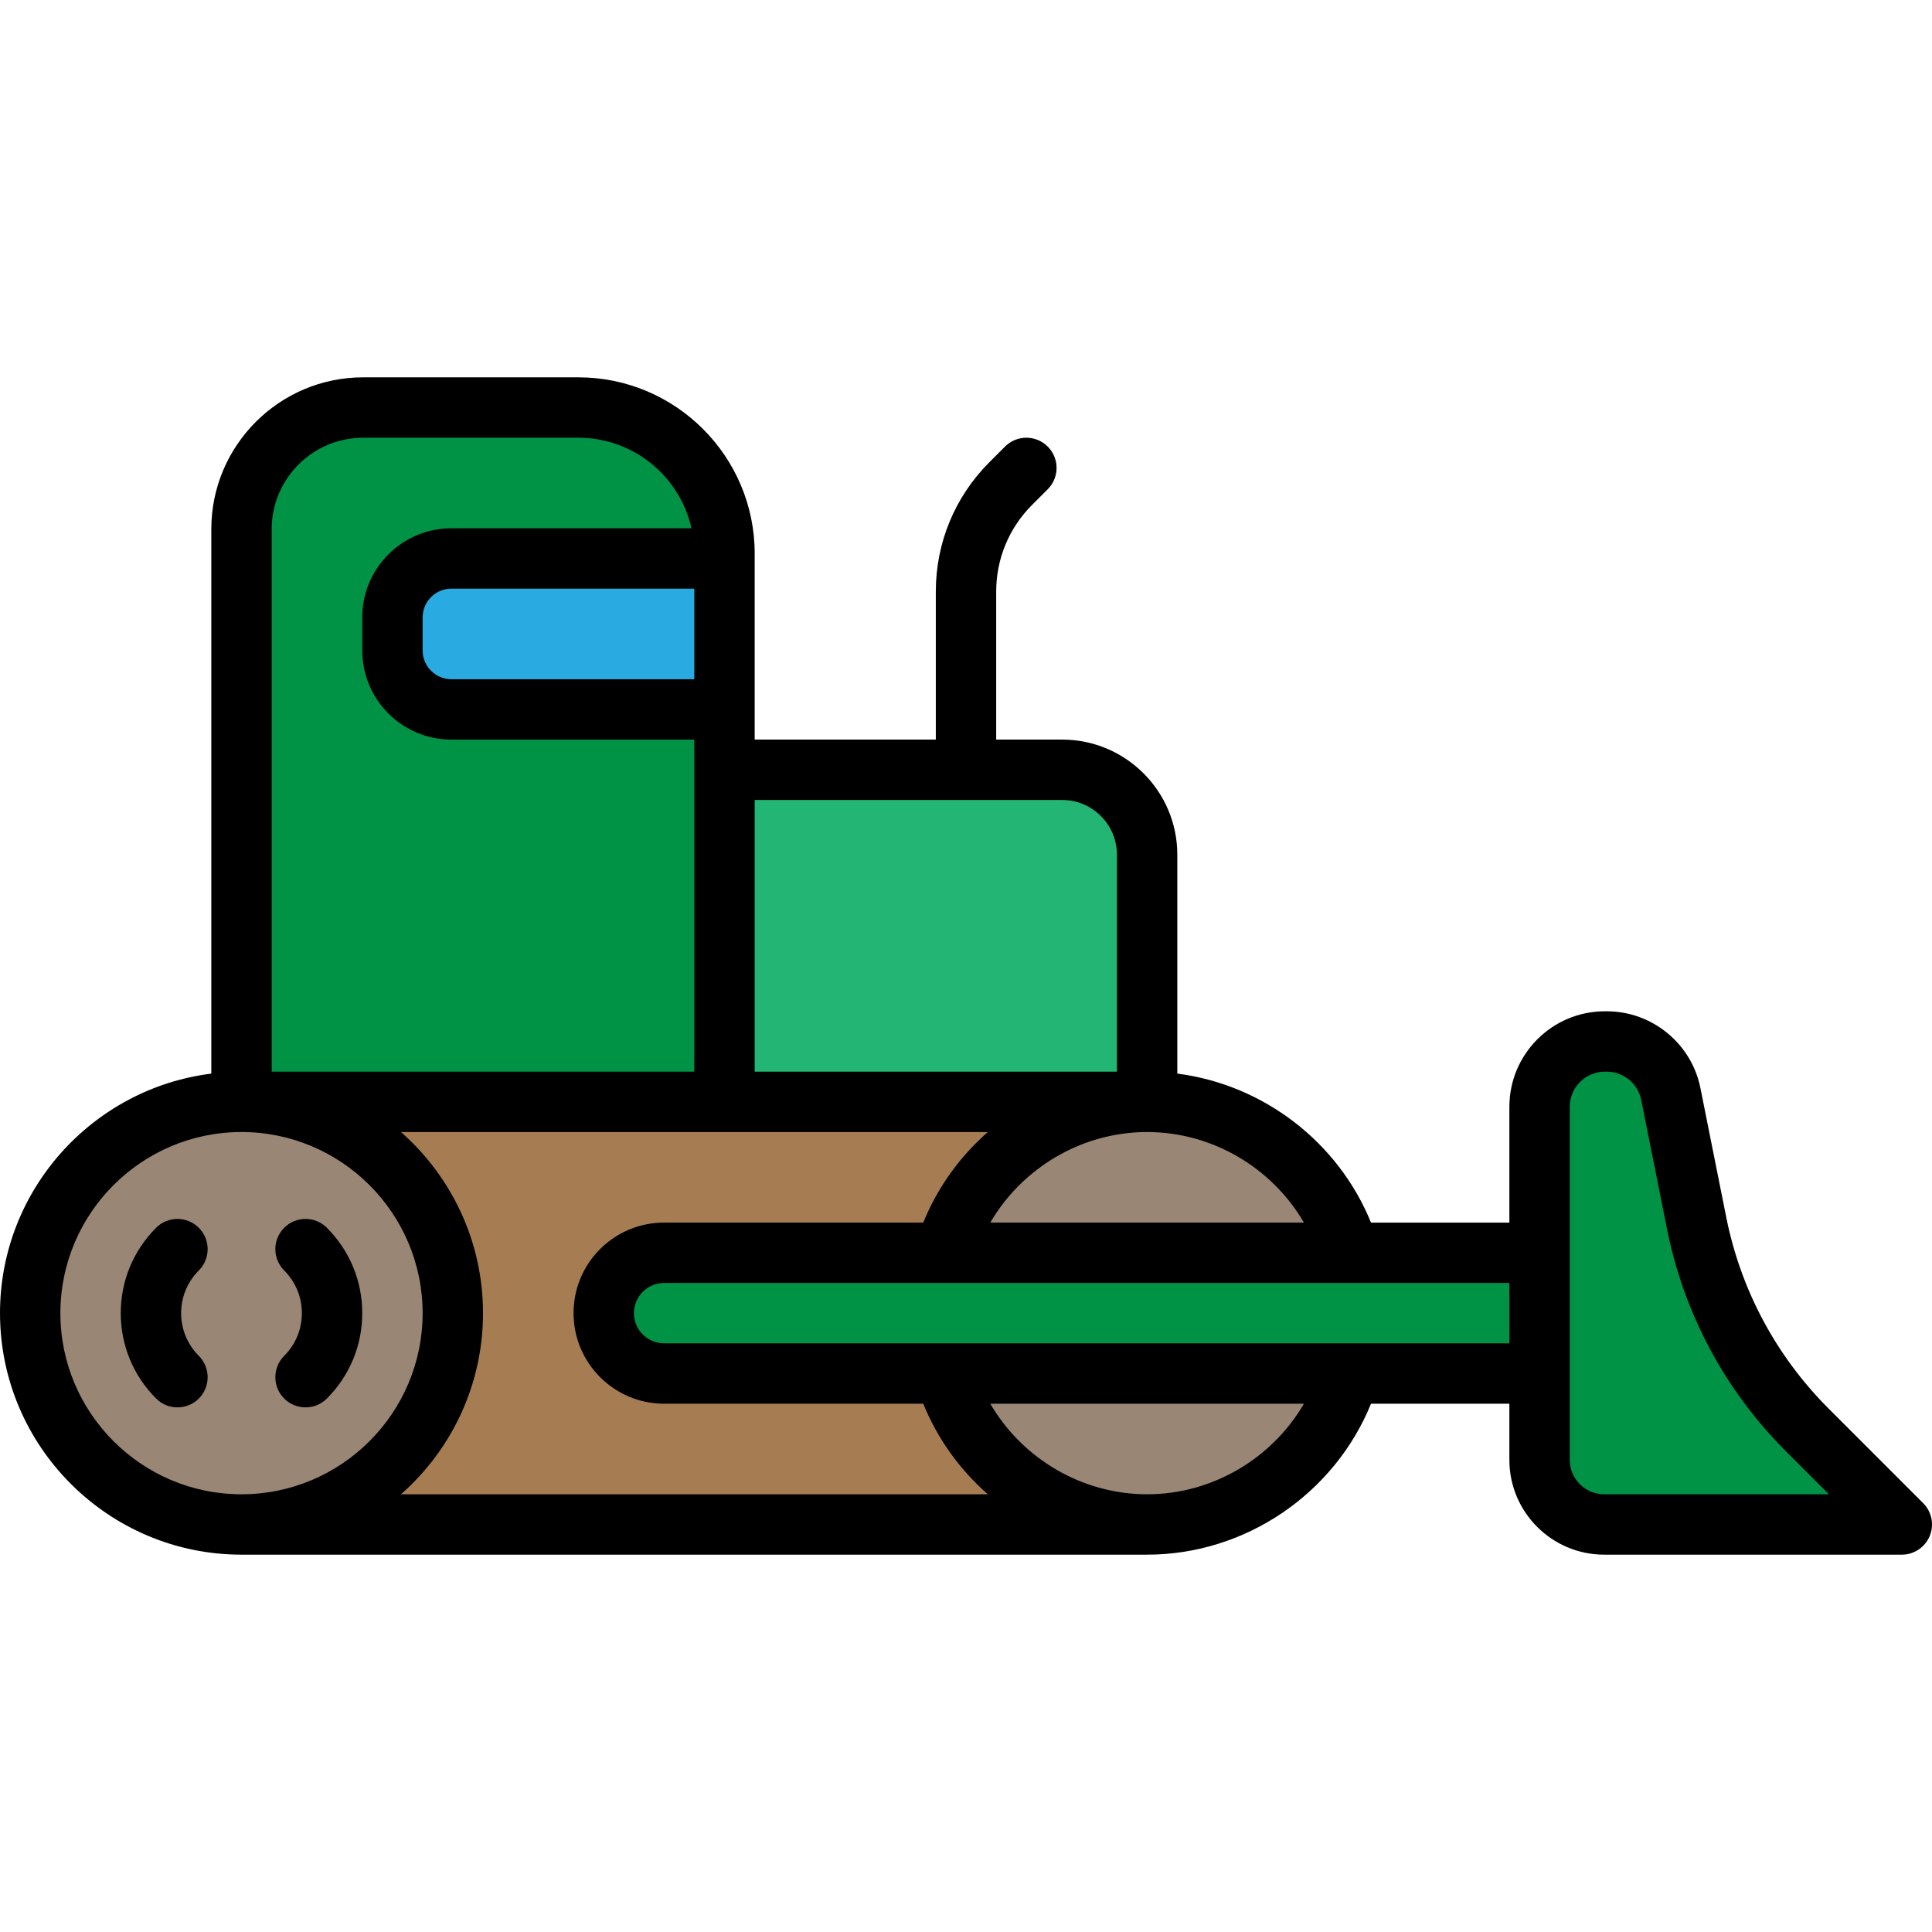 <svg id="Layer_1" enable-background="new 0 0 512 512" height="512" viewBox="0 0 512 512" width="512" xmlns="http://www.w3.org/2000/svg"><path d="m64 260h240v144h-240z" fill="#a67c52"/><circle cx="64" cy="348" fill="#998675" r="56"/><circle cx="304" cy="348" fill="#998675" r="56"/><path d="m281.491 204h-113.491v88h136v-65.491c0-12.431-10.078-22.509-22.509-22.509z" fill="#22b573"/><path d="m153.302 108h-57.076c-17.798 0-32.226 14.428-32.226 32.227v151.773h128v-145.302c0-21.372-17.326-38.698-38.698-38.698z" fill="#009245"/><path d="m119.623 148c-8.628 0-15.623 6.995-15.623 15.623v8.755c0 8.628 6.995 15.623 15.623 15.623h72.377v-40h-72.377z" fill="#29abe2"/><path d="m176 332c-8.837 0-16 7.164-16 16 0 8.836 7.163 16 16 16h248v-32z" fill="#009245"/><path d="m478.939 378.94c-14.958-14.958-25.153-34.008-29.302-54.75l-6.856-34.28c-1.617-8.087-8.718-13.909-16.966-13.909h-.514c-9.556 0-17.302 7.746-17.302 17.302v93.585c0 9.451 7.662 17.113 17.113 17.113h78.888z" fill="#009245"/><g><path d="m509.657 398.343-25.061-25.061c-13.887-13.887-23.262-31.406-27.114-50.663l-6.856-34.281c-2.357-11.784-12.792-20.338-24.81-20.338h-.514c-13.952 0-25.302 11.35-25.302 25.302v30.698h-36.671c-8.673-21.357-28.523-36.568-51.329-39.487v-58.003c0-16.823-13.687-30.51-30.51-30.51h-17.49v-39.213c0-8.688 3.383-16.856 9.527-23l4.13-4.13c3.125-3.124 3.125-8.189 0-11.313-3.124-3.124-8.189-3.124-11.313 0l-4.13 4.13c-9.166 9.165-14.214 21.351-14.214 34.313v39.213h-48v-8-40-1.302c0-25.75-20.949-46.698-46.698-46.698h-57.075c-22.182 0-40.227 18.046-40.227 40.227v144.291c-31.525 3.951-56 30.904-56 63.482 0 35.29 28.71 64 64 64h240c26.074 0 49.656-16.178 59.329-40h36.671v14.887c0 13.848 11.266 25.113 25.113 25.113h78.887c3.236 0 6.153-1.949 7.391-4.938s.554-6.43-1.734-8.719zm-164.099-74.343h-83.116c8.454-14.528 24.276-24 41.558-24s33.104 9.472 41.558 24zm-64.068-112c8 0 14.51 6.509 14.51 14.51v57.49h-96v-72zm-97.49-32h-64.377c-4.203 0-7.623-3.419-7.623-7.623v-8.755c0-4.203 3.419-7.623 7.623-7.623h64.377zm-112-39.773c0-13.359 10.868-24.227 24.227-24.227h57.075c14.626 0 26.888 10.285 29.953 24h-63.633c-13.025 0-23.622 10.597-23.622 23.623v8.755c0 13.025 10.597 23.622 23.623 23.622h64.377v88h-16-96zm-56 207.773c0-26.467 21.533-48 48-48s48 21.533 48 48-21.533 48-48 48-48-21.533-48-48zm90.264 48c13.314-11.737 21.736-28.898 21.736-48s-8.422-36.263-21.736-48h61.736 24 69.788c-7.391 6.477-13.322 14.652-17.117 24h-68.671c-6.403 0-12.429 2.491-16.986 7.033-4.523 4.538-7.014 10.564-7.014 16.967 0 13.234 10.766 24 24 24h68.671c3.796 9.348 9.726 17.523 17.117 24zm197.736 0c-17.282 0-33.104-9.472-41.558-24h83.116c-8.454 14.528-24.276 24-41.558 24zm53.629-40c-.027 0-.054 0-.081 0h-107.116c-.01 0-.019 0-.029 0h-74.403c-4.411 0-8-3.589-8-8 0-2.14.833-4.154 2.328-5.653 1.518-1.513 3.532-2.347 5.672-2.347h74.38.065 107.207c.008 0 .016.002.024.002.009 0 .018-.002.027-.002h42.297v16zm67.484 40c-5.025 0-9.113-4.088-9.113-9.113v-93.585c0-5.129 4.173-9.302 9.302-9.302h.514c4.418 0 8.254 3.145 9.121 7.478l6.856 34.28c4.473 22.365 15.362 42.711 31.49 58.838l11.404 11.404z"/><path d="m52.68 325.366c-3.128-3.121-8.193-3.114-11.314.013-6.04 6.055-9.366 14.088-9.366 22.621s3.326 16.566 9.366 22.621c1.563 1.566 3.613 2.35 5.664 2.35 2.044 0 4.089-.779 5.65-2.336 3.127-3.121 3.134-8.186.013-11.314-3.026-3.035-4.693-7.055-4.693-11.321s1.667-8.286 4.693-11.32c3.121-3.128 3.115-8.193-.013-11.314z"/><path d="m75.32 370.634c1.562 1.558 3.606 2.336 5.65 2.336 2.05 0 4.101-.784 5.664-2.35 6.04-6.053 9.366-14.087 9.366-22.62s-3.326-16.566-9.366-22.621c-3.122-3.128-8.187-3.134-11.314-.013s-3.134 8.186-.013 11.314c3.026 3.034 4.693 7.054 4.693 11.32s-1.667 8.286-4.693 11.32c-3.121 3.128-3.115 8.193.013 11.314z"/></g></svg>